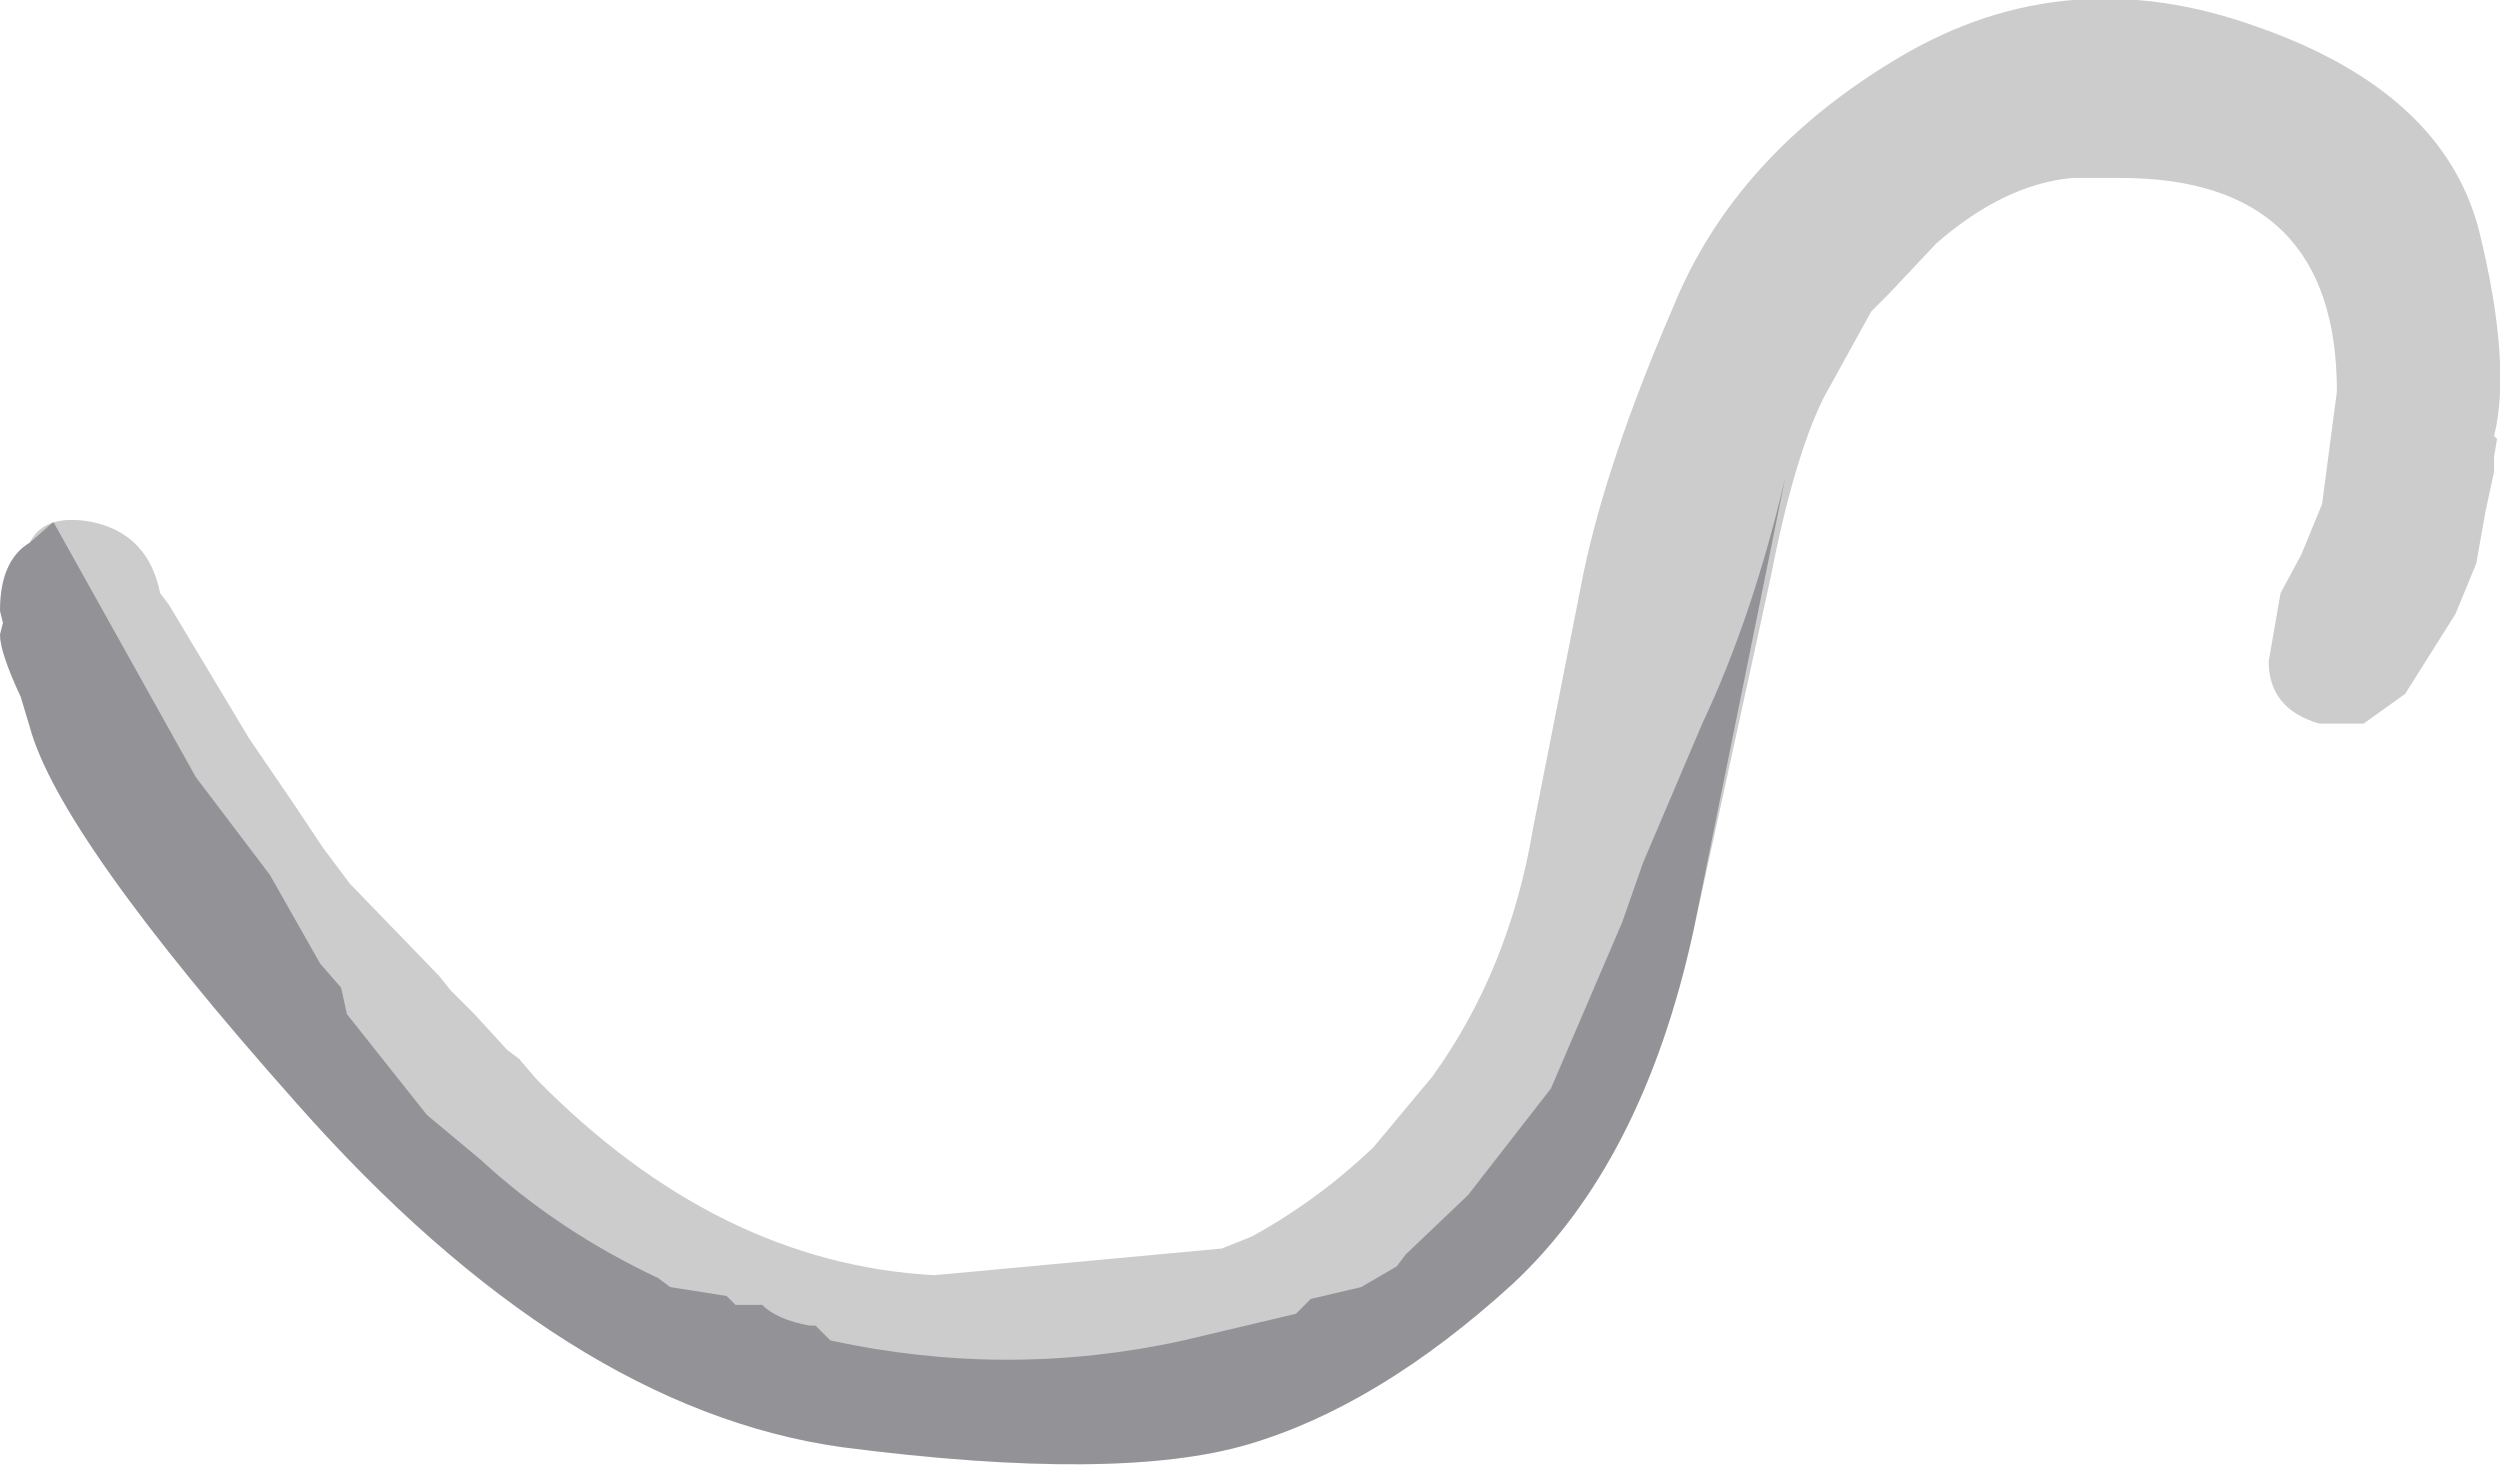 <svg xmlns="http://www.w3.org/2000/svg" xmlns:ffdec="https://www.free-decompiler.com/flash" xmlns:xlink="http://www.w3.org/1999/xlink" ffdec:objectType="frame" width="42.15" height="24.7"><use ffdec:characterId="1" xlink:href="#a" width="42.15" height="24.7"/><defs><g id="a" fill-rule="evenodd"><path fill="#ccc" d="M35.75 3h-.8q-1.15.1-2.3 1.1l-.8.85-.3.3-.8 1.45q-.5 1-.9 3.05l-1.3 5.95q-.85 3.9-3.05 5.95-2.25 2.05-4.45 2.7t-6.85.05q-4.65-.65-9.2-5.8-4-4.5-4.5-6.35l-.15-.5Q0 11 0 10.7l.05-.2-.05-.2q0-.85.5-1.15.25-.5 1.05-.35Q2.5 9 2.7 10l.15.2 1.35 2.25.75 1.1.5.75.45.6 1.5 1.55.2.25.4.4.55.6.2.15.3.35q3.05 3.1 6.7 3.3l4.85-.45.5-.2q1.1-.6 2.05-1.5l1-1.2q1.3-1.8 1.7-4.2l.85-4.3q.4-1.9 1.5-4.45 1.05-2.6 3.85-4.25t6-.5q3.15 1.1 3.75 3.45.55 2.25.25 3.45l.05.05-.05.3v.25l-.15.7-.15.85-.35.85-.85 1.35-.7.5h-.75q-.85-.25-.85-1.05l.2-1.15.35-.65.35-.85.25-1.9q0-3.6-3.65-3.6"/><path fill="#100c1e" fill-opacity=".298" d="m7.2 18.8.9.75q1.3 1.2 3 2l.2.15.95.15.15.15h.45q.25.25.8.35h.1l.25.25q3 .65 5.95 0l1.9-.45.25-.25.85-.2.6-.35.15-.2 1.05-1 1.4-1.8.9-2.1.3-.7.35-1 1-2.35q.85-1.8 1.4-4.15l-1.55 7.65q-.85 3.9-3.05 5.95-2.25 2.05-4.45 2.7t-6.85.05q-4.65-.65-9.2-5.8-4-4.5-4.5-6.35l-.15-.5Q0 11 0 10.7l.05-.2-.05-.2q0-.85.5-1.15l.4-.35 2.4 4.3 1.25 1.65.85 1.5.35.4.1.45z"/></g></defs></svg>